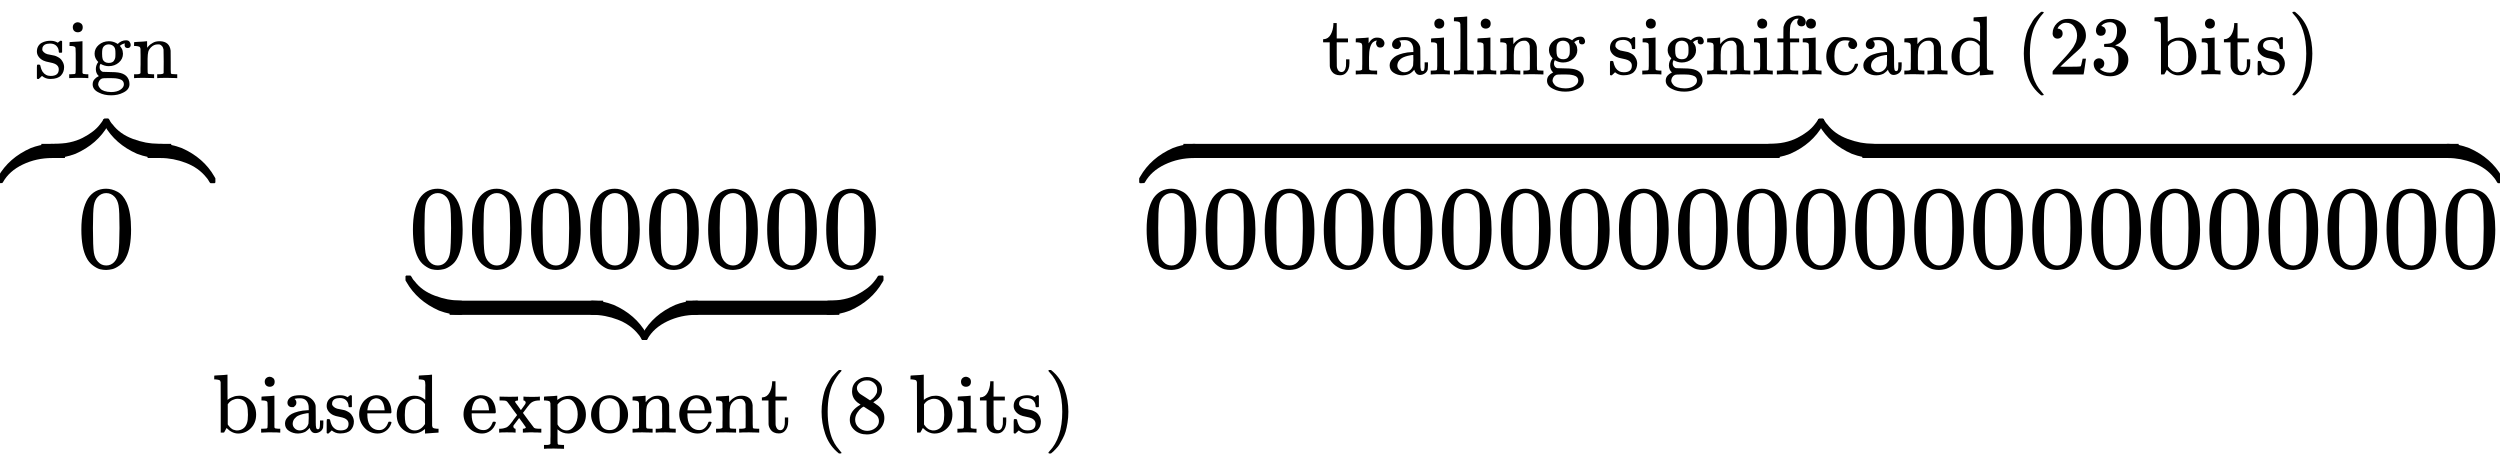 <?xml version="1.0" encoding="UTF-8" standalone="no" ?>
<svg xmlns="http://www.w3.org/2000/svg" width="383.192px" height="71.320px" viewBox="0 -2264.1 21171.3 3940.2" xmlns:xlink="http://www.w3.org/1999/xlink"><defs><path id="MJX-33-TEX-N-30" d="M96 585Q152 666 249 666Q297 666 345 640T423 548Q460 465 460 320Q460 165 417 83Q397 41 362 16T301 -15T250 -22Q224 -22 198 -16T137 16T82 83Q39 165 39 320Q39 494 96 585ZM321 597Q291 629 250 629Q208 629 178 597Q153 571 145 525T137 333Q137 175 145 125T181 46Q209 16 250 16Q290 16 318 46Q347 76 354 130T362 333Q362 478 354 524T321 597Z"></path><path id="MJX-33-TEX-S4-E150" d="M-18 -213L-24 -207V-172L-16 -158Q75 2 260 84Q334 113 415 119Q418 119 427 119T440 120Q454 120 457 117T460 98V60V25Q460 7 457 4T441 0Q308 0 193 -55T25 -205Q21 -211 18 -212T-1 -213H-18Z"></path><path id="MJX-33-TEX-S4-E151" d="M-10 60Q-10 104 -10 111T-5 118Q-1 120 10 120Q96 120 190 84Q375 2 466 -158L474 -172V-207L468 -213H451H447Q437 -213 434 -213T428 -209T423 -202T414 -187T396 -163Q331 -82 224 -41T9 0Q-4 0 -7 3T-10 25V60Z"></path><path id="MJX-33-TEX-S4-E153" d="M-10 60V95Q-10 113 -7 116T9 120Q151 120 250 171T396 284Q404 293 412 305T424 324T431 331Q433 333 451 333H468L474 327V292L466 278Q375 118 190 36Q95 0 8 0Q-5 0 -7 3T-10 24V60Z"></path><path id="MJX-33-TEX-S4-E152" d="M-24 327L-18 333H-1Q11 333 15 333T22 329T27 322T35 308T54 284Q115 203 225 162T441 120Q454 120 457 117T460 95V60V28Q460 8 457 4T442 0Q355 0 260 36Q75 118 -16 278L-24 292V327Z"></path><path id="MJX-33-TEX-S4-E154" d="M-10 0V120H410V0H-10Z"></path><path id="MJX-33-TEX-N-73" d="M295 316Q295 356 268 385T190 414Q154 414 128 401Q98 382 98 349Q97 344 98 336T114 312T157 287Q175 282 201 278T245 269T277 256Q294 248 310 236T342 195T359 133Q359 71 321 31T198 -10H190Q138 -10 94 26L86 19L77 10Q71 4 65 -1L54 -11H46H42Q39 -11 33 -5V74V132Q33 153 35 157T45 162H54Q66 162 70 158T75 146T82 119T101 77Q136 26 198 26Q295 26 295 104Q295 133 277 151Q257 175 194 187T111 210Q75 227 54 256T33 318Q33 357 50 384T93 424T143 442T187 447H198Q238 447 268 432L283 424L292 431Q302 440 314 448H322H326Q329 448 335 442V310L329 304H301Q295 310 295 316Z"></path><path id="MJX-33-TEX-N-69" d="M69 609Q69 637 87 653T131 669Q154 667 171 652T188 609Q188 579 171 564T129 549Q104 549 87 564T69 609ZM247 0Q232 3 143 3Q132 3 106 3T56 1L34 0H26V46H42Q70 46 91 49Q100 53 102 60T104 102V205V293Q104 345 102 359T88 378Q74 385 41 385H30V408Q30 431 32 431L42 432Q52 433 70 434T106 436Q123 437 142 438T171 441T182 442H185V62Q190 52 197 50T232 46H255V0H247Z"></path><path id="MJX-33-TEX-N-67" d="M329 409Q373 453 429 453Q459 453 472 434T485 396Q485 382 476 371T449 360Q416 360 412 390Q410 404 415 411Q415 412 416 414V415Q388 412 363 393Q355 388 355 386Q355 385 359 381T368 369T379 351T388 325T392 292Q392 230 343 187T222 143Q172 143 123 171Q112 153 112 133Q112 98 138 81Q147 75 155 75T227 73Q311 72 335 67Q396 58 431 26Q470 -13 470 -72Q470 -139 392 -175Q332 -206 250 -206Q167 -206 107 -175Q29 -140 29 -75Q29 -39 50 -15T92 18L103 24Q67 55 67 108Q67 155 96 193Q52 237 52 292Q52 355 102 398T223 442Q274 442 318 416L329 409ZM299 343Q294 371 273 387T221 404Q192 404 171 388T145 343Q142 326 142 292Q142 248 149 227T179 192Q196 182 222 182Q244 182 260 189T283 207T294 227T299 242Q302 258 302 292T299 343ZM403 -75Q403 -50 389 -34T348 -11T299 -2T245 0H218Q151 0 138 -6Q118 -15 107 -34T95 -74Q95 -84 101 -97T122 -127T170 -155T250 -167Q319 -167 361 -139T403 -75Z"></path><path id="MJX-33-TEX-N-6E" d="M41 46H55Q94 46 102 60V68Q102 77 102 91T102 122T103 161T103 203Q103 234 103 269T102 328V351Q99 370 88 376T43 385H25V408Q25 431 27 431L37 432Q47 433 65 434T102 436Q119 437 138 438T167 441T178 442H181V402Q181 364 182 364T187 369T199 384T218 402T247 421T285 437Q305 442 336 442Q450 438 463 329Q464 322 464 190V104Q464 66 466 59T477 49Q498 46 526 46H542V0H534L510 1Q487 2 460 2T422 3Q319 3 310 0H302V46H318Q379 46 379 62Q380 64 380 200Q379 335 378 343Q372 371 358 385T334 402T308 404Q263 404 229 370Q202 343 195 315T187 232V168V108Q187 78 188 68T191 55T200 49Q221 46 249 46H265V0H257L234 1Q210 2 183 2T145 3Q42 3 33 0H25V46H41Z"></path><path id="MJX-33-TEX-N-62" d="M307 -11Q234 -11 168 55L158 37Q156 34 153 28T147 17T143 10L138 1L118 0H98V298Q98 599 97 603Q94 622 83 628T38 637H20V660Q20 683 22 683L32 684Q42 685 61 686T98 688Q115 689 135 690T165 693T176 694H179V543Q179 391 180 391L183 394Q186 397 192 401T207 411T228 421T254 431T286 439T323 442Q401 442 461 379T522 216Q522 115 458 52T307 -11ZM182 98Q182 97 187 90T196 79T206 67T218 55T233 44T250 35T271 29T295 26Q330 26 363 46T412 113Q424 148 424 212Q424 287 412 323Q385 405 300 405Q270 405 239 390T188 347L182 339V98Z"></path><path id="MJX-33-TEX-N-61" d="M137 305T115 305T78 320T63 359Q63 394 97 421T218 448Q291 448 336 416T396 340Q401 326 401 309T402 194V124Q402 76 407 58T428 40Q443 40 448 56T453 109V145H493V106Q492 66 490 59Q481 29 455 12T400 -6T353 12T329 54V58L327 55Q325 52 322 49T314 40T302 29T287 17T269 6T247 -2T221 -8T190 -11Q130 -11 82 20T34 107Q34 128 41 147T68 188T116 225T194 253T304 268H318V290Q318 324 312 340Q290 411 215 411Q197 411 181 410T156 406T148 403Q170 388 170 359Q170 334 154 320ZM126 106Q126 75 150 51T209 26Q247 26 276 49T315 109Q317 116 318 175Q318 233 317 233Q309 233 296 232T251 223T193 203T147 166T126 106Z"></path><path id="MJX-33-TEX-N-65" d="M28 218Q28 273 48 318T98 391T163 433T229 448Q282 448 320 430T378 380T406 316T415 245Q415 238 408 231H126V216Q126 68 226 36Q246 30 270 30Q312 30 342 62Q359 79 369 104L379 128Q382 131 395 131H398Q415 131 415 121Q415 117 412 108Q393 53 349 21T250 -11Q155 -11 92 58T28 218ZM333 275Q322 403 238 411H236Q228 411 220 410T195 402T166 381T143 340T127 274V267H333V275Z"></path><path id="MJX-33-TEX-N-64" d="M376 495Q376 511 376 535T377 568Q377 613 367 624T316 637H298V660Q298 683 300 683L310 684Q320 685 339 686T376 688Q393 689 413 690T443 693T454 694H457V390Q457 84 458 81Q461 61 472 55T517 46H535V0Q533 0 459 -5T380 -11H373V44L365 37Q307 -11 235 -11Q158 -11 96 50T34 215Q34 315 97 378T244 442Q319 442 376 393V495ZM373 342Q328 405 260 405Q211 405 173 369Q146 341 139 305T131 211Q131 155 138 120T173 59Q203 26 251 26Q322 26 373 103V342Z"></path><path id="MJX-33-TEX-N-20" d=""></path><path id="MJX-33-TEX-N-78" d="M201 0Q189 3 102 3Q26 3 17 0H11V46H25Q48 47 67 52T96 61T121 78T139 96T160 122T180 150L226 210L168 288Q159 301 149 315T133 336T122 351T113 363T107 370T100 376T94 379T88 381T80 383Q74 383 44 385H16V431H23Q59 429 126 429Q219 429 229 431H237V385Q201 381 201 369Q201 367 211 353T239 315T268 274L272 270L297 304Q329 345 329 358Q329 364 327 369T322 376T317 380T310 384L307 385H302V431H309Q324 428 408 428Q487 428 493 431H499V385H492Q443 385 411 368Q394 360 377 341T312 257L296 236L358 151Q424 61 429 57T446 50Q464 46 499 46H516V0H510H502Q494 1 482 1T457 2T432 2T414 3Q403 3 377 3T327 1L304 0H295V46H298Q309 46 320 51T331 63Q331 65 291 120L250 175Q249 174 219 133T185 88Q181 83 181 74Q181 63 188 55T206 46Q208 46 208 23V0H201Z"></path><path id="MJX-33-TEX-N-70" d="M36 -148H50Q89 -148 97 -134V-126Q97 -119 97 -107T97 -77T98 -38T98 6T98 55T98 106Q98 140 98 177T98 243T98 296T97 335T97 351Q94 370 83 376T38 385H20V408Q20 431 22 431L32 432Q42 433 61 434T98 436Q115 437 135 438T165 441T176 442H179V416L180 390L188 397Q247 441 326 441Q407 441 464 377T522 216Q522 115 457 52T310 -11Q242 -11 190 33L182 40V-45V-101Q182 -128 184 -134T195 -145Q216 -148 244 -148H260V-194H252L228 -193Q205 -192 178 -192T140 -191Q37 -191 28 -194H20V-148H36ZM424 218Q424 292 390 347T305 402Q234 402 182 337V98Q222 26 294 26Q345 26 384 80T424 218Z"></path><path id="MJX-33-TEX-N-6F" d="M28 214Q28 309 93 378T250 448Q340 448 405 380T471 215Q471 120 407 55T250 -10Q153 -10 91 57T28 214ZM250 30Q372 30 372 193V225V250Q372 272 371 288T364 326T348 362T317 390T268 410Q263 411 252 411Q222 411 195 399Q152 377 139 338T126 246V226Q126 130 145 91Q177 30 250 30Z"></path><path id="MJX-33-TEX-N-74" d="M27 422Q80 426 109 478T141 600V615H181V431H316V385H181V241Q182 116 182 100T189 68Q203 29 238 29Q282 29 292 100Q293 108 293 146V181H333V146V134Q333 57 291 17Q264 -10 221 -10Q187 -10 162 2T124 33T105 68T98 100Q97 107 97 248V385H18V422H27Z"></path><path id="MJX-33-TEX-N-28" d="M94 250Q94 319 104 381T127 488T164 576T202 643T244 695T277 729T302 750H315H319Q333 750 333 741Q333 738 316 720T275 667T226 581T184 443T167 250T184 58T225 -81T274 -167T316 -220T333 -241Q333 -250 318 -250H315H302L274 -226Q180 -141 137 -14T94 250Z"></path><path id="MJX-33-TEX-N-38" d="M70 417T70 494T124 618T248 666Q319 666 374 624T429 515Q429 485 418 459T392 417T361 389T335 371T324 363L338 354Q352 344 366 334T382 323Q457 264 457 174Q457 95 399 37T249 -22Q159 -22 101 29T43 155Q43 263 172 335L154 348Q133 361 127 368Q70 417 70 494ZM286 386L292 390Q298 394 301 396T311 403T323 413T334 425T345 438T355 454T364 471T369 491T371 513Q371 556 342 586T275 624Q268 625 242 625Q201 625 165 599T128 534Q128 511 141 492T167 463T217 431Q224 426 228 424L286 386ZM250 21Q308 21 350 55T392 137Q392 154 387 169T375 194T353 216T330 234T301 253T274 270Q260 279 244 289T218 306L210 311Q204 311 181 294T133 239T107 157Q107 98 150 60T250 21Z"></path><path id="MJX-33-TEX-N-29" d="M60 749L64 750Q69 750 74 750H86L114 726Q208 641 251 514T294 250Q294 182 284 119T261 12T224 -76T186 -143T145 -194T113 -227T90 -246Q87 -249 86 -250H74Q66 -250 63 -250T58 -247T55 -238Q56 -237 66 -225Q221 -64 221 250T66 725Q56 737 55 738Q55 746 60 749Z"></path><path id="MJX-33-TEX-N-72" d="M36 46H50Q89 46 97 60V68Q97 77 97 91T98 122T98 161T98 203Q98 234 98 269T98 328L97 351Q94 370 83 376T38 385H20V408Q20 431 22 431L32 432Q42 433 60 434T96 436Q112 437 131 438T160 441T171 442H174V373Q213 441 271 441H277Q322 441 343 419T364 373Q364 352 351 337T313 322Q288 322 276 338T263 372Q263 381 265 388T270 400T273 405Q271 407 250 401Q234 393 226 386Q179 341 179 207V154Q179 141 179 127T179 101T180 81T180 66V61Q181 59 183 57T188 54T193 51T200 49T207 48T216 47T225 47T235 46T245 46H276V0H267Q249 3 140 3Q37 3 28 0H20V46H36Z"></path><path id="MJX-33-TEX-N-6C" d="M42 46H56Q95 46 103 60V68Q103 77 103 91T103 124T104 167T104 217T104 272T104 329Q104 366 104 407T104 482T104 542T103 586T103 603Q100 622 89 628T44 637H26V660Q26 683 28 683L38 684Q48 685 67 686T104 688Q121 689 141 690T171 693T182 694H185V379Q185 62 186 60Q190 52 198 49Q219 46 247 46H263V0H255L232 1Q209 2 183 2T145 3T107 3T57 1L34 0H26V46H42Z"></path><path id="MJX-33-TEX-N-66" d="M273 0Q255 3 146 3Q43 3 34 0H26V46H42Q70 46 91 49Q99 52 103 60Q104 62 104 224V385H33V431H104V497L105 564L107 574Q126 639 171 668T266 704Q267 704 275 704T289 705Q330 702 351 679T372 627Q372 604 358 590T321 576T284 590T270 627Q270 647 288 667H284Q280 668 273 668Q245 668 223 647T189 592Q183 572 182 497V431H293V385H185V225Q185 63 186 61T189 57T194 54T199 51T206 49T213 48T222 47T231 47T241 46T251 46H282V0H273Z"></path><path id="MJX-33-TEX-N-63" d="M370 305T349 305T313 320T297 358Q297 381 312 396Q317 401 317 402T307 404Q281 408 258 408Q209 408 178 376Q131 329 131 219Q131 137 162 90Q203 29 272 29Q313 29 338 55T374 117Q376 125 379 127T395 129H409Q415 123 415 120Q415 116 411 104T395 71T366 33T318 2T249 -11Q163 -11 99 53T34 214Q34 318 99 383T250 448T370 421T404 357Q404 334 387 320Z"></path><path id="MJX-33-TEX-N-32" d="M109 429Q82 429 66 447T50 491Q50 562 103 614T235 666Q326 666 387 610T449 465Q449 422 429 383T381 315T301 241Q265 210 201 149L142 93L218 92Q375 92 385 97Q392 99 409 186V189H449V186Q448 183 436 95T421 3V0H50V19V31Q50 38 56 46T86 81Q115 113 136 137Q145 147 170 174T204 211T233 244T261 278T284 308T305 340T320 369T333 401T340 431T343 464Q343 527 309 573T212 619Q179 619 154 602T119 569T109 550Q109 549 114 549Q132 549 151 535T170 489Q170 464 154 447T109 429Z"></path><path id="MJX-33-TEX-N-33" d="M127 463Q100 463 85 480T69 524Q69 579 117 622T233 665Q268 665 277 664Q351 652 390 611T430 522Q430 470 396 421T302 350L299 348Q299 347 308 345T337 336T375 315Q457 262 457 175Q457 96 395 37T238 -22Q158 -22 100 21T42 130Q42 158 60 175T105 193Q133 193 151 175T169 130Q169 119 166 110T159 94T148 82T136 74T126 70T118 67L114 66Q165 21 238 21Q293 21 321 74Q338 107 338 175V195Q338 290 274 322Q259 328 213 329L171 330L168 332Q166 335 166 348Q166 366 174 366Q202 366 232 371Q266 376 294 413T322 525V533Q322 590 287 612Q265 626 240 626Q208 626 181 615T143 592T132 580H135Q138 579 143 578T153 573T165 566T175 555T183 540T186 520Q186 498 172 481T127 463Z"></path></defs><g stroke="currentColor" fill="currentColor" stroke-width="0" transform="matrix(1 0 0 -1 0 0)"><g data-mml-node="math"><g data-mml-node="mover"><g data-mml-node="TeXAtom"><g data-mml-node="mover"><g data-mml-node="mn" transform="translate(650, 0)"><use xlink:href="#MJX-33-TEX-N-30"></use></g><g data-mml-node="mo" transform="translate(0, 926)"><use xlink:href="#MJX-33-TEX-S4-E150"></use><use xlink:href="#MJX-33-TEX-S4-E151" transform="translate(1350, 0)"></use><g data-c="E155" transform="translate(450, 0)"><use xlink:href="#MJX-33-TEX-S4-E153"></use><use xlink:href="#MJX-33-TEX-S4-E152" transform="translate(450, 0)"></use></g><svg width="200" height="720" x="350" y="-300" viewBox="50 -300 200 720"><use xlink:href="#MJX-33-TEX-S4-E154" transform="scale(0.75, 1)"></use></svg><svg width="200" height="720" x="1250" y="-300" viewBox="50 -300 200 720"><use xlink:href="#MJX-33-TEX-S4-E154" transform="scale(0.75, 1)"></use></svg></g></g></g><g data-mml-node="TeXAtom" transform="translate(289.1, 1602.7) scale(0.707)"><g data-mml-node="mtext"><use xlink:href="#MJX-33-TEX-N-73"></use><use xlink:href="#MJX-33-TEX-N-69" transform="translate(394, 0)"></use><use xlink:href="#MJX-33-TEX-N-67" transform="translate(672, 0)"></use><use xlink:href="#MJX-33-TEX-N-6E" transform="translate(1172, 0)"></use></g></g></g><g data-mml-node="munder" transform="translate(1800, 0)"><g data-mml-node="TeXAtom" transform="translate(1657.9, 0)"><g data-mml-node="munder"><g data-mml-node="mn"><use xlink:href="#MJX-33-TEX-N-30"></use><use xlink:href="#MJX-33-TEX-N-30" transform="translate(500, 0)"></use><use xlink:href="#MJX-33-TEX-N-30" transform="translate(1000, 0)"></use><use xlink:href="#MJX-33-TEX-N-30" transform="translate(1500, 0)"></use><use xlink:href="#MJX-33-TEX-N-30" transform="translate(2000, 0)"></use><use xlink:href="#MJX-33-TEX-N-30" transform="translate(2500, 0)"></use><use xlink:href="#MJX-33-TEX-N-30" transform="translate(3000, 0)"></use><use xlink:href="#MJX-33-TEX-N-30" transform="translate(3500, 0)"></use></g><g data-mml-node="mo" transform="translate(0, -402)"><use xlink:href="#MJX-33-TEX-S4-E152"></use><use xlink:href="#MJX-33-TEX-S4-E153" transform="translate(3550, 0)"></use><g data-c="E156" transform="translate(1550, 0)"><use xlink:href="#MJX-33-TEX-S4-E151"></use><use xlink:href="#MJX-33-TEX-S4-E150" transform="translate(450, 0)"></use></g><svg width="1300" height="720" x="350" y="-300" viewBox="325 -300 1300 720"><use xlink:href="#MJX-33-TEX-S4-E154" transform="scale(4.875, 1)"></use></svg><svg width="1300" height="720" x="2350" y="-300" viewBox="325 -300 1300 720"><use xlink:href="#MJX-33-TEX-S4-E154" transform="scale(4.875, 1)"></use></svg></g></g></g><g data-mml-node="TeXAtom" transform="translate(0, -1399.3) scale(0.707)"><g data-mml-node="mtext"><use xlink:href="#MJX-33-TEX-N-62"></use><use xlink:href="#MJX-33-TEX-N-69" transform="translate(556, 0)"></use><use xlink:href="#MJX-33-TEX-N-61" transform="translate(834, 0)"></use><use xlink:href="#MJX-33-TEX-N-73" transform="translate(1334, 0)"></use><use xlink:href="#MJX-33-TEX-N-65" transform="translate(1728, 0)"></use><use xlink:href="#MJX-33-TEX-N-64" transform="translate(2172, 0)"></use><use xlink:href="#MJX-33-TEX-N-20" transform="translate(2728, 0)"></use><use xlink:href="#MJX-33-TEX-N-65" transform="translate(2978, 0)"></use><use xlink:href="#MJX-33-TEX-N-78" transform="translate(3422, 0)"></use><use xlink:href="#MJX-33-TEX-N-70" transform="translate(3950, 0)"></use><use xlink:href="#MJX-33-TEX-N-6F" transform="translate(4506, 0)"></use><use xlink:href="#MJX-33-TEX-N-6E" transform="translate(5006, 0)"></use><use xlink:href="#MJX-33-TEX-N-65" transform="translate(5562, 0)"></use><use xlink:href="#MJX-33-TEX-N-6E" transform="translate(6006, 0)"></use><use xlink:href="#MJX-33-TEX-N-74" transform="translate(6562, 0)"></use><use xlink:href="#MJX-33-TEX-N-20" transform="translate(6951, 0)"></use><use xlink:href="#MJX-33-TEX-N-28" transform="translate(7201, 0)"></use><use xlink:href="#MJX-33-TEX-N-38" transform="translate(7590, 0)"></use><use xlink:href="#MJX-33-TEX-N-20" transform="translate(8090, 0)"></use><use xlink:href="#MJX-33-TEX-N-62" transform="translate(8340, 0)"></use><use xlink:href="#MJX-33-TEX-N-69" transform="translate(8896, 0)"></use><use xlink:href="#MJX-33-TEX-N-74" transform="translate(9174, 0)"></use><use xlink:href="#MJX-33-TEX-N-73" transform="translate(9563, 0)"></use><use xlink:href="#MJX-33-TEX-N-29" transform="translate(9957, 0)"></use></g></g></g><g data-mml-node="mstyle" transform="translate(9115.7, 0)"><g data-mml-node="mspace"></g></g><g data-mml-node="mstyle" transform="translate(9393.5, 0)"><g data-mml-node="mspace"></g></g><g data-mml-node="mover" transform="translate(9671.3, 0)"><g data-mml-node="TeXAtom"><g data-mml-node="mover"><g data-mml-node="mn"><use xlink:href="#MJX-33-TEX-N-30"></use><use xlink:href="#MJX-33-TEX-N-30" transform="translate(500, 0)"></use><use xlink:href="#MJX-33-TEX-N-30" transform="translate(1000, 0)"></use><use xlink:href="#MJX-33-TEX-N-30" transform="translate(1500, 0)"></use><use xlink:href="#MJX-33-TEX-N-30" transform="translate(2000, 0)"></use><use xlink:href="#MJX-33-TEX-N-30" transform="translate(2500, 0)"></use><use xlink:href="#MJX-33-TEX-N-30" transform="translate(3000, 0)"></use><use xlink:href="#MJX-33-TEX-N-30" transform="translate(3500, 0)"></use><use xlink:href="#MJX-33-TEX-N-30" transform="translate(4000, 0)"></use><use xlink:href="#MJX-33-TEX-N-30" transform="translate(4500, 0)"></use><use xlink:href="#MJX-33-TEX-N-30" transform="translate(5000, 0)"></use><use xlink:href="#MJX-33-TEX-N-30" transform="translate(5500, 0)"></use><use xlink:href="#MJX-33-TEX-N-30" transform="translate(6000, 0)"></use><use xlink:href="#MJX-33-TEX-N-30" transform="translate(6500, 0)"></use><use xlink:href="#MJX-33-TEX-N-30" transform="translate(7000, 0)"></use><use xlink:href="#MJX-33-TEX-N-30" transform="translate(7500, 0)"></use><use xlink:href="#MJX-33-TEX-N-30" transform="translate(8000, 0)"></use><use xlink:href="#MJX-33-TEX-N-30" transform="translate(8500, 0)"></use><use xlink:href="#MJX-33-TEX-N-30" transform="translate(9000, 0)"></use><use xlink:href="#MJX-33-TEX-N-30" transform="translate(9500, 0)"></use><use xlink:href="#MJX-33-TEX-N-30" transform="translate(10000, 0)"></use><use xlink:href="#MJX-33-TEX-N-30" transform="translate(10500, 0)"></use><use xlink:href="#MJX-33-TEX-N-30" transform="translate(11000, 0)"></use></g><g data-mml-node="mo" transform="translate(0, 926)"><use xlink:href="#MJX-33-TEX-S4-E150"></use><use xlink:href="#MJX-33-TEX-S4-E151" transform="translate(11050, 0)"></use><g data-c="E155" transform="translate(5300, 0)"><use xlink:href="#MJX-33-TEX-S4-E153"></use><use xlink:href="#MJX-33-TEX-S4-E152" transform="translate(450, 0)"></use></g><svg width="5050" height="720" x="350" y="-300" viewBox="1262.5 -300 5050 720"><use xlink:href="#MJX-33-TEX-S4-E154" transform="scale(18.937, 1)"></use></svg><svg width="5050" height="720" x="6100" y="-300" viewBox="1262.5 -300 5050 720"><use xlink:href="#MJX-33-TEX-S4-E154" transform="scale(18.937, 1)"></use></svg></g></g></g><g data-mml-node="TeXAtom" transform="translate(1520.8, 1633.8) scale(0.707)"><g data-mml-node="mtext"><use xlink:href="#MJX-33-TEX-N-74"></use><use xlink:href="#MJX-33-TEX-N-72" transform="translate(389, 0)"></use><use xlink:href="#MJX-33-TEX-N-61" transform="translate(781, 0)"></use><use xlink:href="#MJX-33-TEX-N-69" transform="translate(1281, 0)"></use><use xlink:href="#MJX-33-TEX-N-6C" transform="translate(1559, 0)"></use><use xlink:href="#MJX-33-TEX-N-69" transform="translate(1837, 0)"></use><use xlink:href="#MJX-33-TEX-N-6E" transform="translate(2115, 0)"></use><use xlink:href="#MJX-33-TEX-N-67" transform="translate(2671, 0)"></use><use xlink:href="#MJX-33-TEX-N-20" transform="translate(3171, 0)"></use><use xlink:href="#MJX-33-TEX-N-73" transform="translate(3421, 0)"></use><use xlink:href="#MJX-33-TEX-N-69" transform="translate(3815, 0)"></use><use xlink:href="#MJX-33-TEX-N-67" transform="translate(4093, 0)"></use><use xlink:href="#MJX-33-TEX-N-6E" transform="translate(4593, 0)"></use><use xlink:href="#MJX-33-TEX-N-69" transform="translate(5149, 0)"></use><use xlink:href="#MJX-33-TEX-N-66" transform="translate(5427, 0)"></use><use xlink:href="#MJX-33-TEX-N-69" transform="translate(5733, 0)"></use><use xlink:href="#MJX-33-TEX-N-63" transform="translate(6011, 0)"></use><use xlink:href="#MJX-33-TEX-N-61" transform="translate(6455, 0)"></use><use xlink:href="#MJX-33-TEX-N-6E" transform="translate(6955, 0)"></use><use xlink:href="#MJX-33-TEX-N-64" transform="translate(7511, 0)"></use><use xlink:href="#MJX-33-TEX-N-20" transform="translate(8067, 0)"></use><use xlink:href="#MJX-33-TEX-N-28" transform="translate(8317, 0)"></use><use xlink:href="#MJX-33-TEX-N-32" transform="translate(8706, 0)"></use><use xlink:href="#MJX-33-TEX-N-33" transform="translate(9206, 0)"></use><use xlink:href="#MJX-33-TEX-N-20" transform="translate(9706, 0)"></use><use xlink:href="#MJX-33-TEX-N-62" transform="translate(9956, 0)"></use><use xlink:href="#MJX-33-TEX-N-69" transform="translate(10512, 0)"></use><use xlink:href="#MJX-33-TEX-N-74" transform="translate(10790, 0)"></use><use xlink:href="#MJX-33-TEX-N-73" transform="translate(11179, 0)"></use><use xlink:href="#MJX-33-TEX-N-29" transform="translate(11573, 0)"></use></g></g></g></g></g></svg>